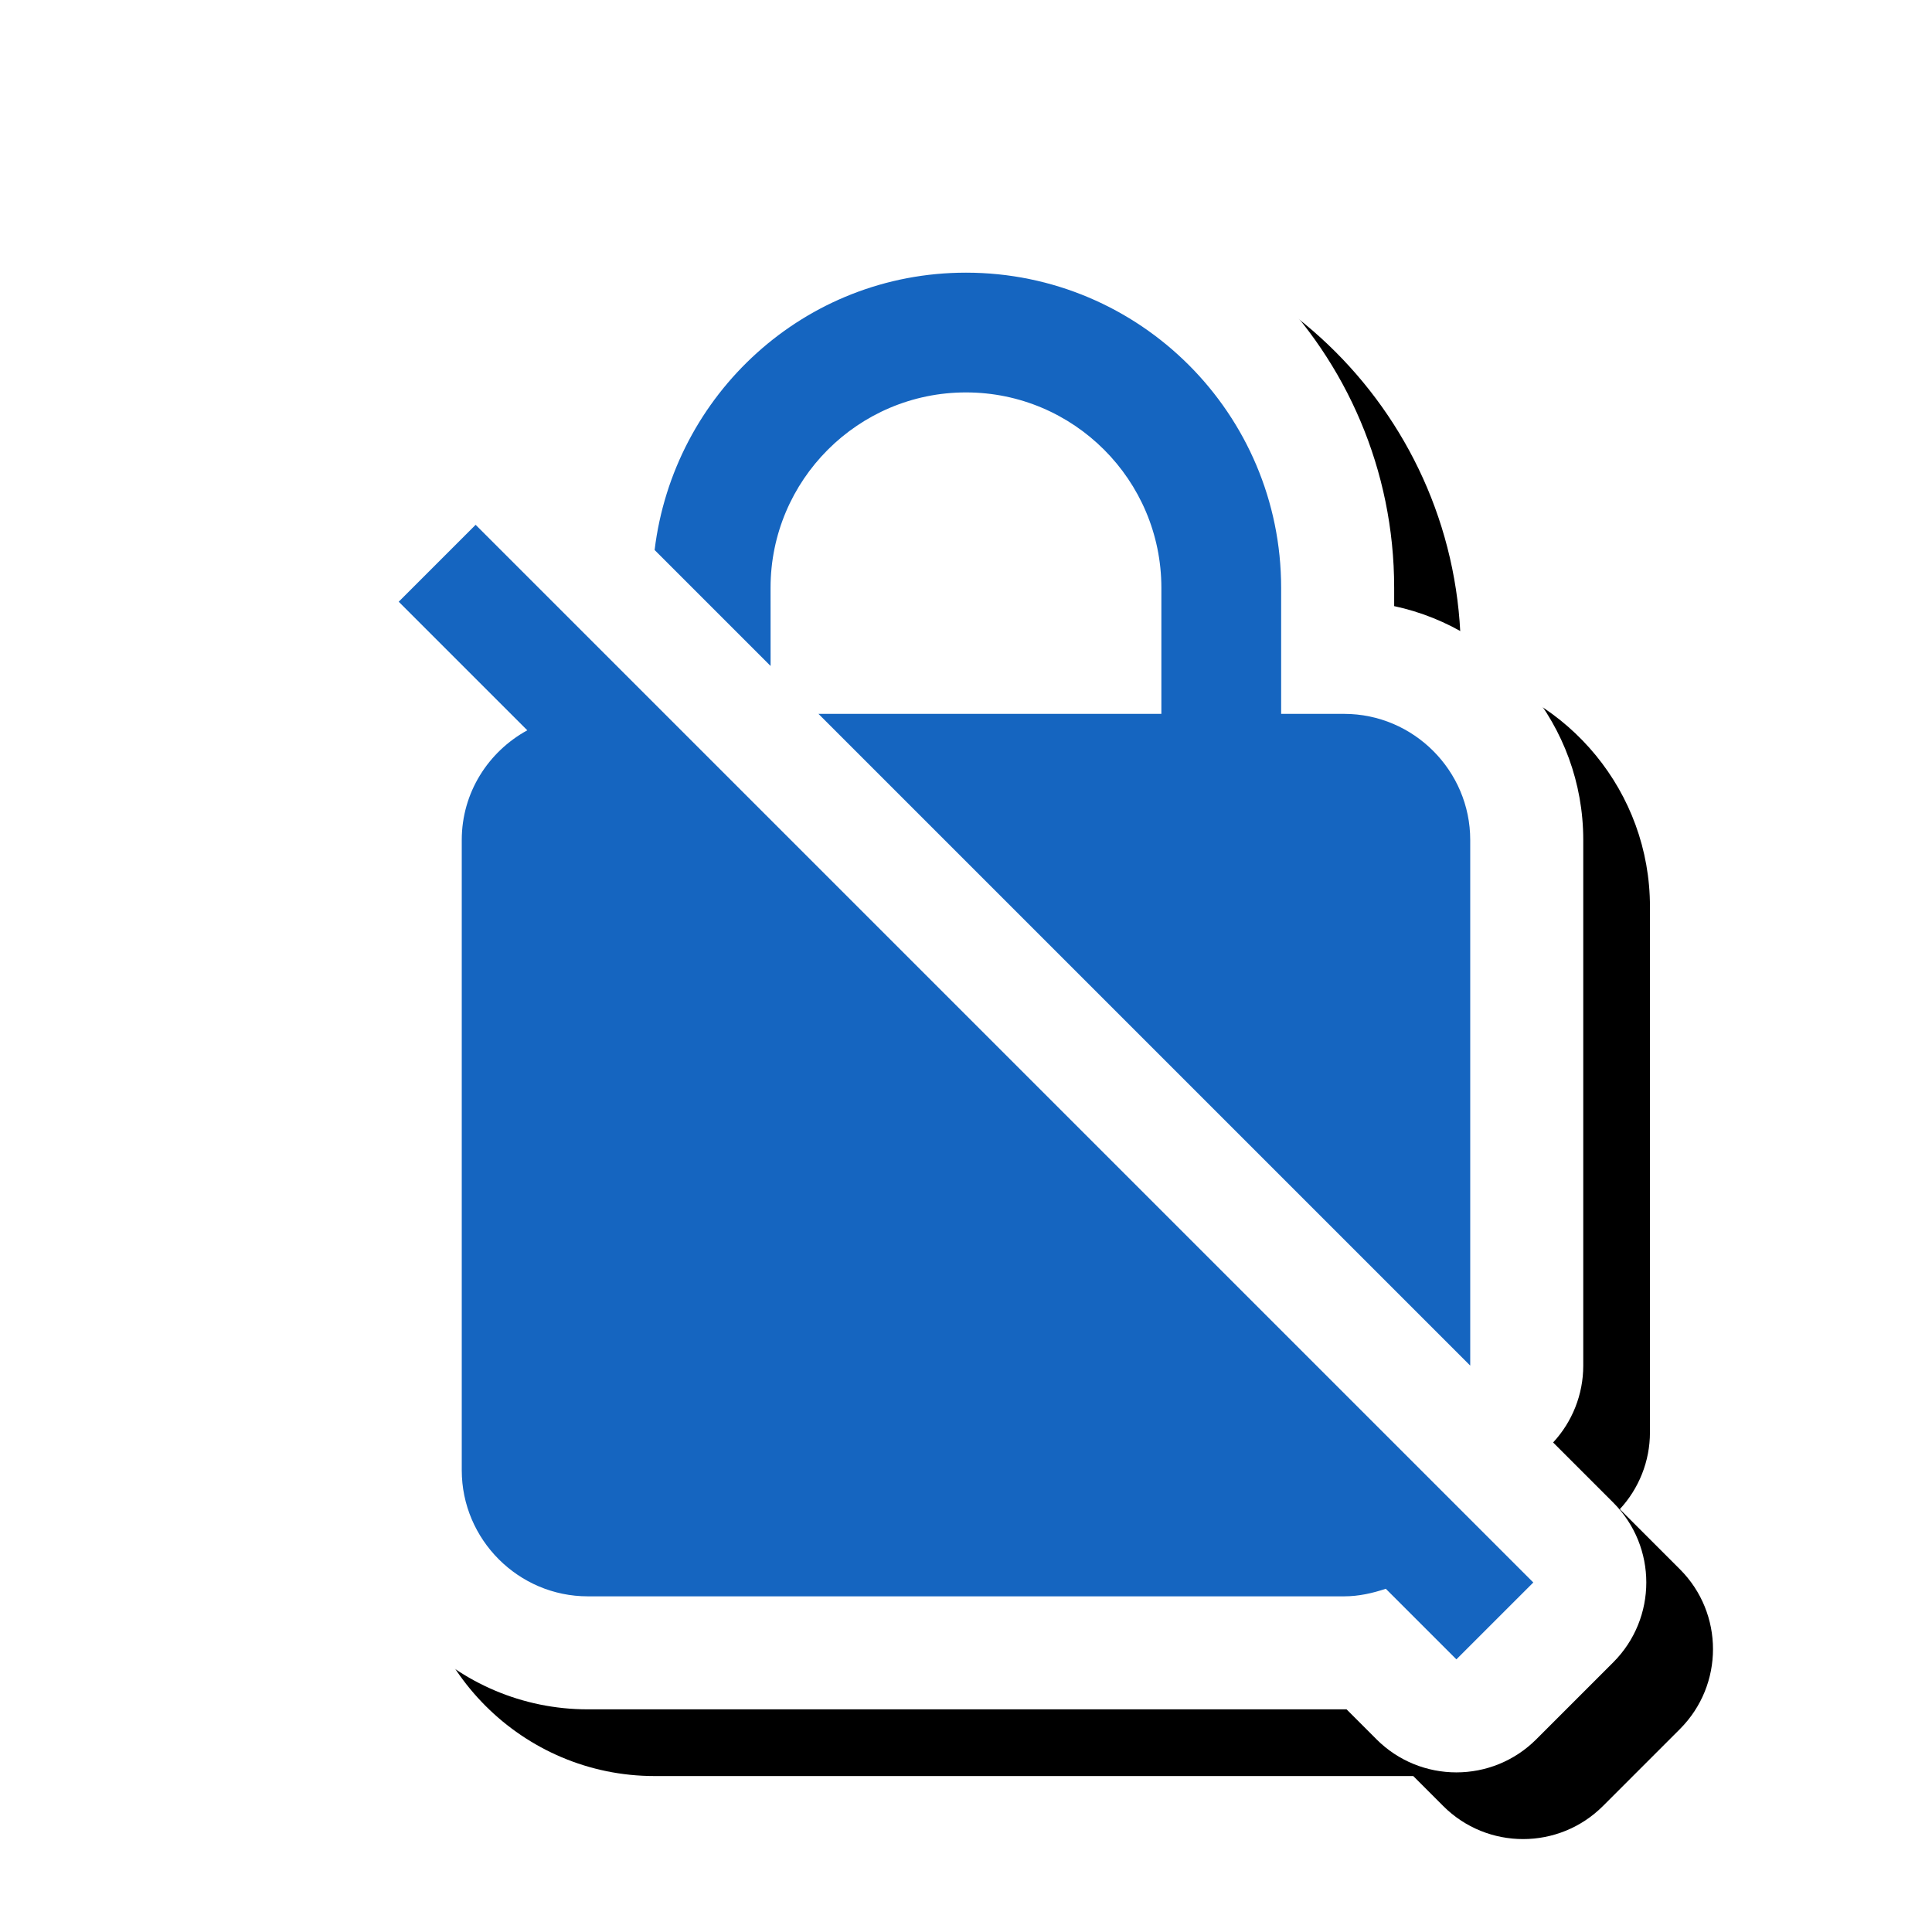 <svg version="1.1" xmlns="http://www.w3.org/2000/svg" xmlns:xlink="http://www.w3.org/1999/xlink" viewBox="0,0,1024,1024">
	<!-- Color names: teamapps-color-1, teamapps-effect-color-1 -->
	<desc>no_encryption icon - Licensed under Apache License v2.0 (http://www.apache.org/licenses/LICENSE-2.0) - Created with Iconfu.com - Derivative work of Material icons (Copyright Google Inc.)</desc>
	<defs>
		<clipPath id="clip-aTNX04ra">
			<path d="M93.78,26.97h907.15v997.03h-907.15z"/>
		</clipPath>
		<filter id="filter-57fjBFUS" x="-8%" y="-7%" width="147%" height="132%" color-interpolation-filters="sRGB">
			<feColorMatrix values="1 0 0 0 0 0 1 0 0 0 0 0 1 0 0 0 0 0 0.17 0" in="SourceGraphic"/>
			<feOffset dx="14.14" dy="14.14"/>
			<feGaussianBlur stdDeviation="11" result="blur0"/>
			<feColorMatrix values="1 0 0 0 0 0 1 0 0 0 0 0 1 0 0 0 0 0 0.25 0" in="SourceGraphic"/>
			<feOffset dx="21.21" dy="21.21"/>
			<feGaussianBlur stdDeviation="20" result="blur1"/>
			<feMerge>
				<feMergeNode in="blur0"/>
				<feMergeNode in="blur1"/>
			</feMerge>
		</filter>
	</defs>
	<g fill="none" fill-rule="nonzero" style="mix-blend-mode: normal">
		<g clip-path="url(#clip-aTNX04ra)">
			<path d="M729.56,921.85l-15.87,-15.87l-402.14,0.01c-69.84,0 -126.72,-56.9 -126.72,-126.73v-334.07c0,-19.9 4.63,-38.63 12.8,-55.26l-28.66,-28.66c-23.39,-23.39 -23.39,-61.32 0,-84.71l40.76,-40.76c23.39,-23.4 61.33,-23.4 84.72,0l3.29,3.29c30.06,-89.3 113.81,-154.47 214.26,-154.47c125.29,0 226.94,101.65 226.94,226.94v9.7c57.18,12.23 100.22,63.19 100.22,123.93v278.62c0,15.42 -5.91,29.87 -15.97,40.73l31.84,31.84c23.39,23.39 23.39,61.32 0,84.72l-40.76,40.76c-23.39,23.39 -61.32,23.39 -84.71,0z" fill="#000000" filter="url(#filter-57fjBFUS)"/>
		</g>
		<g color="#ffffff" class="teamapps-effect-color-1">
			<path d="M729.56,921.85l-15.87,-15.87l-402.14,0.01c-69.84,0 -126.72,-56.9 -126.72,-126.73v-334.07c0,-19.9 4.63,-38.63 12.8,-55.26l-28.66,-28.66c-23.39,-23.39 -23.39,-61.32 0,-84.71l40.76,-40.76c23.39,-23.4 61.33,-23.4 84.72,0l3.29,3.29c30.06,-89.3 113.81,-154.47 214.26,-154.47c125.29,0 226.94,101.65 226.94,226.94v9.7c57.18,12.23 100.22,63.19 100.22,123.93v278.62c0,15.42 -5.91,29.87 -15.97,40.73l31.84,31.84c23.39,23.39 23.39,61.32 0,84.72l-40.76,40.76c-23.39,23.39 -61.32,23.39 -84.71,0z" fill="currentColor"/>
		</g>
		<g>
			<g color="#1565c0" class="teamapps-color-1">
				<path d="M771.92,879.49l-37.42,-37.41c-7.02,2.34 -14.37,4.01 -22.05,4.01h-400.9c-36.75,0 -66.81,-30.08 -66.81,-66.82v-334.07c0,-25.06 14.03,-46.77 34.74,-58.13l-68.15,-68.15l40.76,-40.76l560.59,560.59zM408.43,352.98l-61.47,-61.47c10.02,-82.52 79.51,-146.99 165.03,-146.99c92.21,0 167.04,74.83 167.04,167.04v66.81h33.41c36.75,0 66.81,30.08 66.81,66.82v278.62l-345.44,-345.44h181.74v-66.81c0,-57.13 -46.44,-103.57 -103.57,-103.57c-57.13,0 -103.57,46.44 -103.57,103.57z" fill="currentColor"/>
			</g>
		</g>
	</g>
</svg>